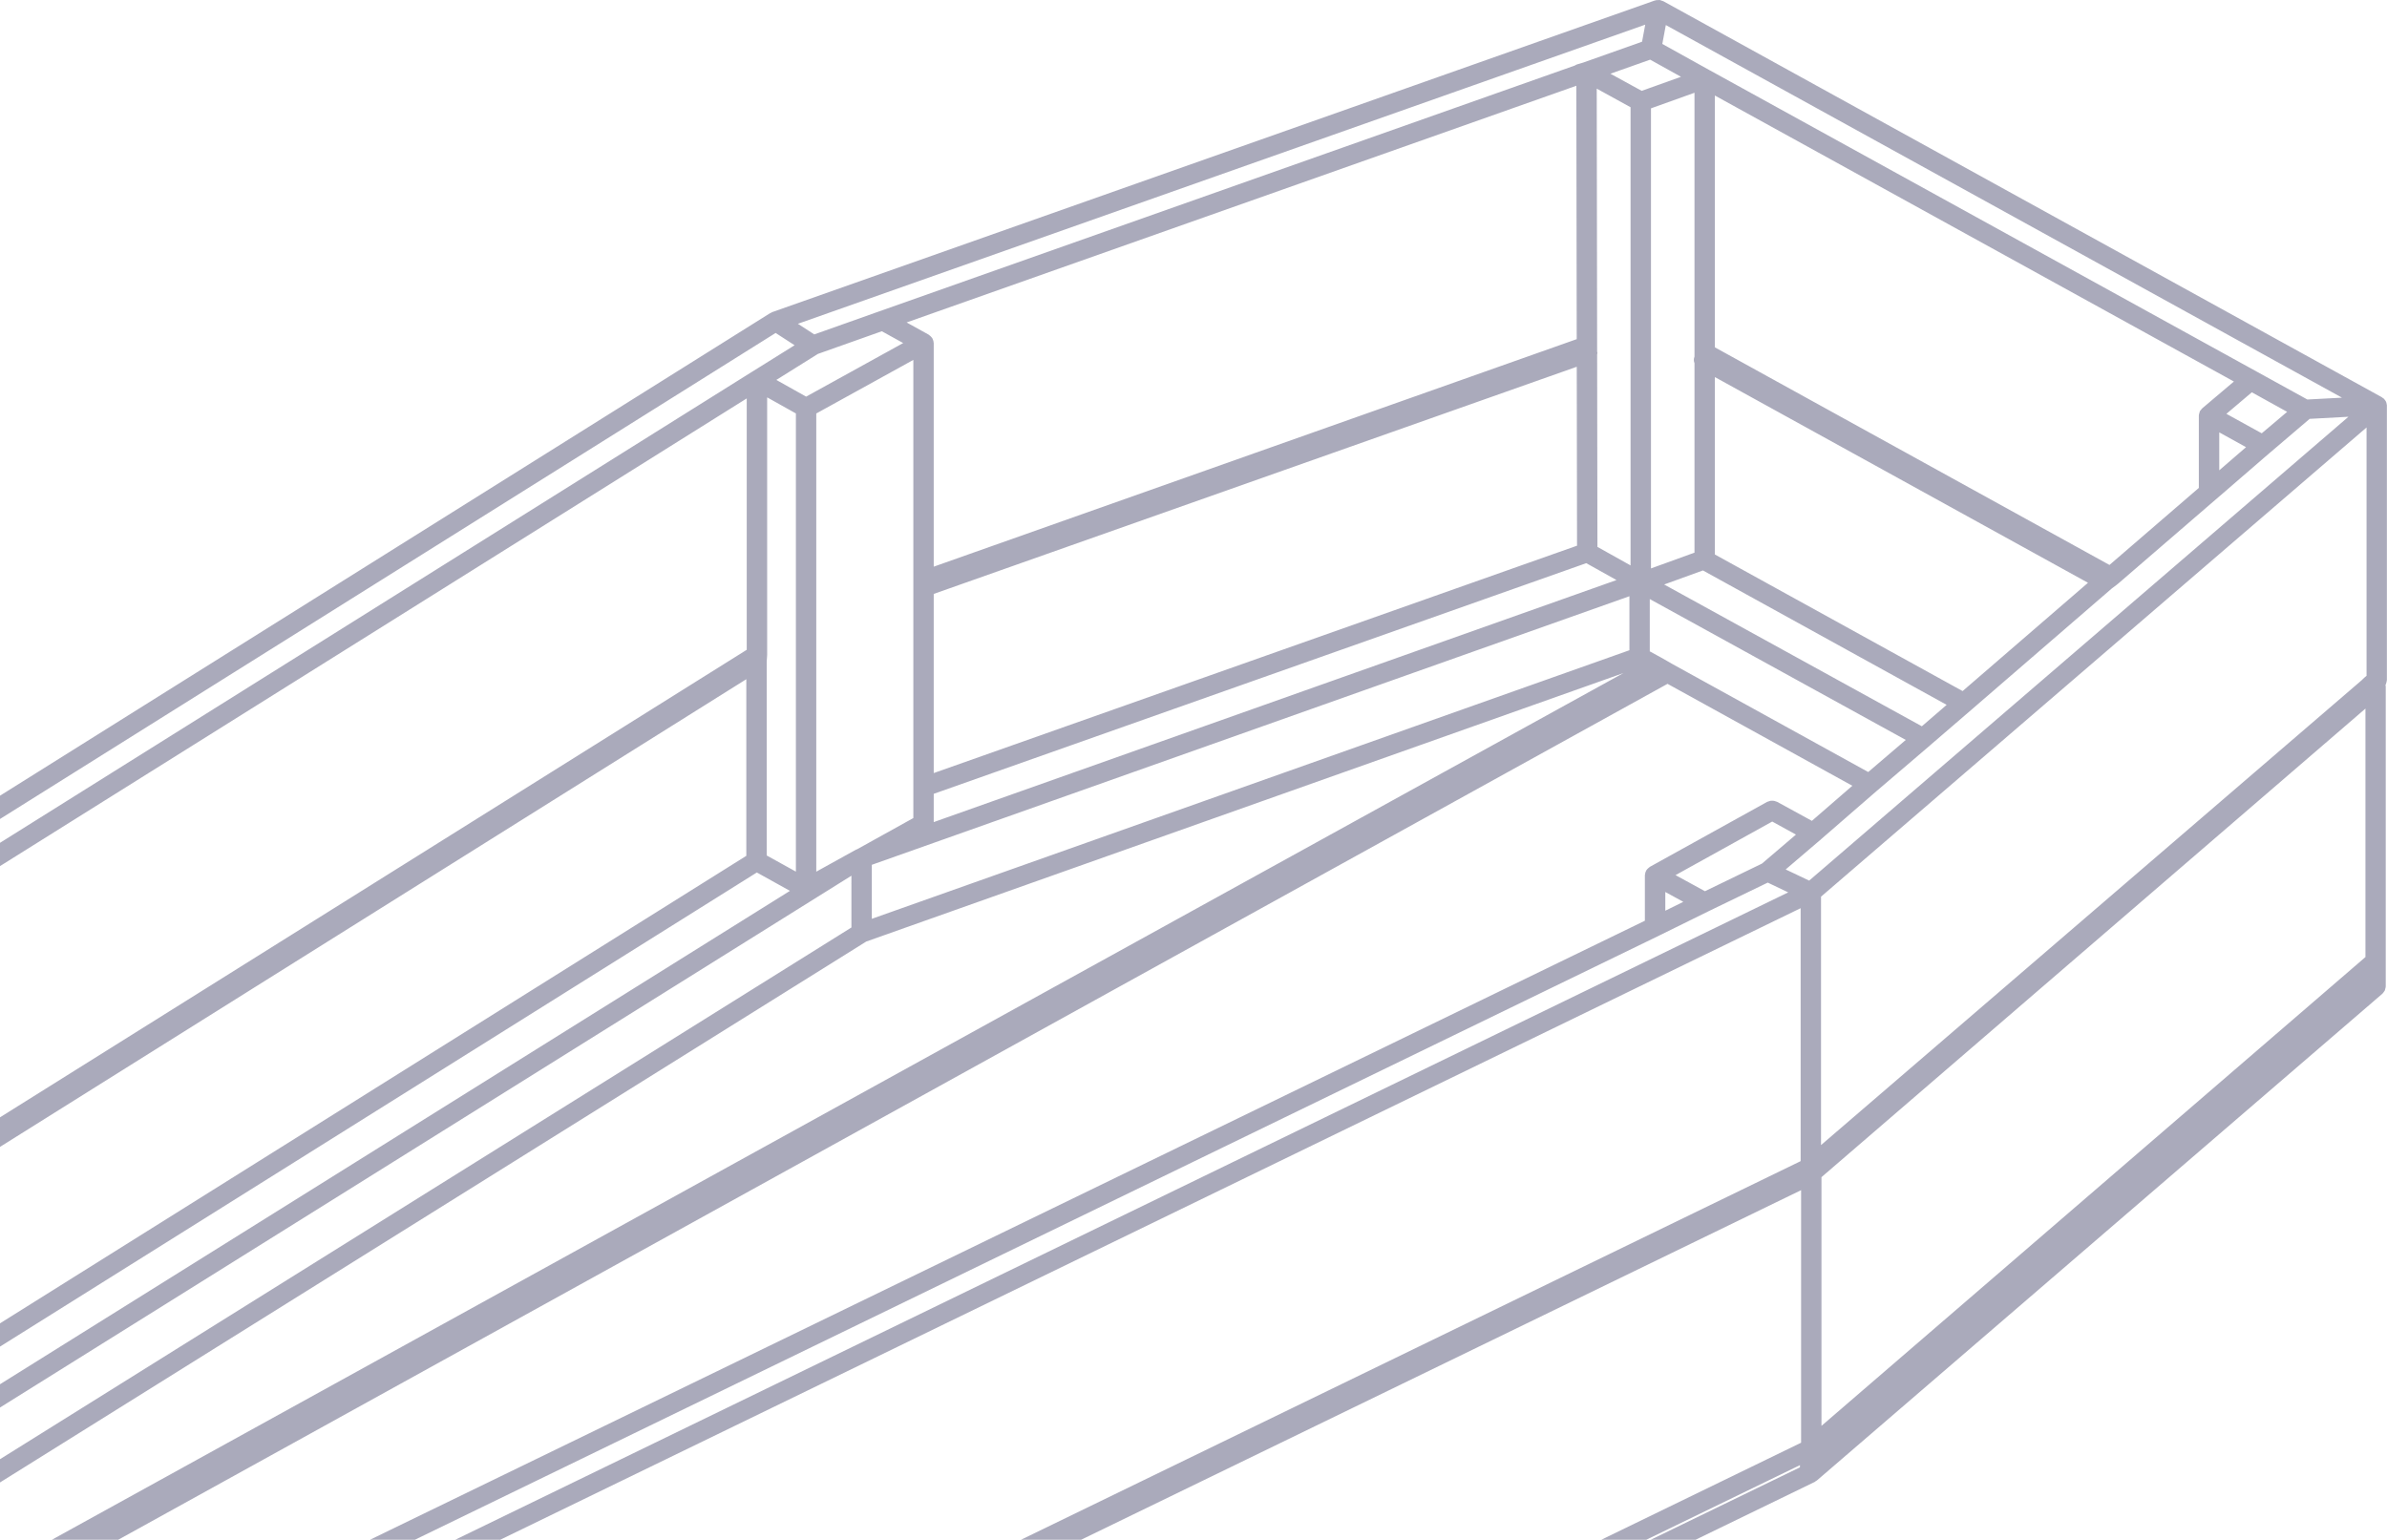 <svg width="448" height="289" viewBox="0 0 448 289" fill="none" xmlns="http://www.w3.org/2000/svg">
<path d="M447.979 76.023C447.979 75.957 447.949 75.906 447.933 75.841C447.918 75.76 447.918 75.68 447.887 75.599C447.872 75.555 447.865 75.519 447.842 75.482C447.834 75.446 447.826 75.417 447.811 75.387C447.773 75.292 447.704 75.227 447.658 75.139C447.612 75.08 447.574 75.022 447.52 74.971C447.505 74.949 447.505 74.927 447.482 74.905C447.474 74.898 447.459 74.89 447.444 74.883C447.444 74.883 447.444 74.876 447.436 74.868C447.428 74.861 447.421 74.839 447.413 74.832C447.321 74.751 447.229 74.693 447.13 74.642C447.084 74.613 447.061 74.569 447.015 74.547L312.197 0.236C312.174 0.221 312.143 0.221 312.113 0.207C312.005 0.155 311.898 0.126 311.784 0.097C311.707 0.068 311.646 0.024 311.577 0.009C311.562 0.009 311.546 0.017 311.531 0.017C311.485 0.009 311.439 0.002 311.393 0.002C311.286 -0.005 311.202 0.009 311.095 0.024C311.057 0.024 311.019 0.024 310.988 0.024C310.919 0.038 310.85 0.024 310.797 0.038C310.743 0.053 310.69 0.075 310.644 0.09C310.613 0.097 310.59 0.09 310.567 0.097L144.923 58.586C144.854 58.607 144.808 58.659 144.747 58.695C144.686 58.724 144.609 58.732 144.556 58.768C144.548 58.776 144.548 58.776 144.54 58.776L-292.99 332.94C-293.005 332.955 -293.013 332.969 -293.036 332.984C-293.082 333.021 -293.128 333.064 -293.174 333.101C-293.22 333.137 -293.273 333.159 -293.311 333.203C-293.357 333.247 -293.38 333.306 -293.419 333.349C-293.472 333.408 -293.526 333.466 -293.564 333.517C-293.579 333.532 -293.594 333.547 -293.602 333.561C-293.625 333.591 -293.625 333.634 -293.64 333.664C-293.663 333.708 -293.702 333.744 -293.725 333.788C-293.717 333.832 -293.717 333.897 -293.74 333.956C-293.763 334.029 -293.793 334.102 -293.809 334.168C-293.816 334.234 -293.824 334.299 -293.824 334.358C-293.824 334.394 -293.847 334.424 -293.847 334.468V386.013C-293.847 386.086 -293.809 386.152 -293.801 386.218C-293.793 386.306 -293.793 386.393 -293.77 386.481C-293.793 386.525 -293.832 386.569 -293.855 386.613C-293.878 386.671 -293.878 386.737 -293.901 386.795C-293.916 386.868 -293.946 386.934 -293.962 387.007C-293.977 387.066 -293.977 387.124 -293.977 387.183C-293.977 387.219 -294 387.248 -294 387.292V438.852V443.501C-294 443.581 -293.962 443.654 -293.954 443.72C-293.931 443.851 -293.916 443.968 -293.87 444.092C-293.832 444.202 -293.778 444.297 -293.709 444.399C-293.648 444.502 -293.587 444.59 -293.51 444.685C-293.419 444.78 -293.327 444.853 -293.212 444.933C-293.151 444.977 -293.105 445.043 -293.044 445.086L-276.035 454.47C-276.028 454.47 -276.028 454.47 -276.02 454.47C-275.99 454.485 -275.951 454.492 -275.921 454.507C-275.668 454.631 -275.385 454.712 -275.079 454.712C-274.811 454.712 -274.559 454.653 -274.322 454.558C-274.299 454.675 -274.283 454.785 -274.245 454.894C-274.199 455.011 -274.138 455.106 -274.084 455.208C-274.031 455.311 -273.962 455.406 -273.886 455.494C-273.801 455.596 -273.702 455.662 -273.595 455.742C-273.526 455.793 -273.488 455.852 -273.419 455.896L-226.717 481.672H-226.709C-226.679 481.687 -226.648 481.687 -226.618 481.701C-226.357 481.833 -226.074 481.913 -225.761 481.913C-225.485 481.913 -225.233 481.855 -224.988 481.76C-224.973 481.884 -224.957 481.994 -224.911 482.118C-224.873 482.227 -224.82 482.322 -224.751 482.425C-224.69 482.527 -224.628 482.615 -224.552 482.71C-224.46 482.805 -224.368 482.878 -224.253 482.958C-224.192 483.002 -224.146 483.068 -224.085 483.112L-177.391 508.881C-177.36 508.896 -177.33 508.888 -177.299 508.903C-177.039 509.034 -176.748 509.122 -176.435 509.122C-176.297 509.122 -176.175 509.071 -176.044 509.049C-175.999 509.151 -175.945 509.239 -175.884 509.334C-175.823 509.436 -175.761 509.524 -175.685 509.619C-175.608 509.714 -175.501 509.787 -175.394 509.867C-175.325 509.911 -175.287 509.977 -175.226 510.021L-158.279 519.398C-158.248 519.412 -158.218 519.405 -158.187 519.419C-157.927 519.551 -157.636 519.639 -157.322 519.639C-157.032 519.639 -156.764 519.566 -156.519 519.456C-156.496 519.449 -156.473 519.456 -156.458 519.441L340.59 278.15C340.659 278.12 340.704 278.062 340.758 278.018C340.842 277.967 340.926 277.938 341.003 277.872L447.13 186.518C447.145 186.51 447.153 186.489 447.161 186.481C447.268 186.386 447.329 186.277 447.413 186.16C447.474 186.072 447.551 185.999 447.589 185.904C447.635 185.816 447.635 185.721 447.665 185.626C447.704 185.487 447.75 185.348 447.757 185.202C447.757 185.188 447.765 185.173 447.765 185.158V180.437V128.884C447.765 128.848 447.742 128.819 447.742 128.789C447.742 128.753 447.757 128.724 447.757 128.687C447.75 128.643 447.727 128.614 447.711 128.57C447.711 128.563 447.711 128.555 447.711 128.541C447.742 128.497 447.773 128.453 447.796 128.409C447.841 128.314 447.849 128.212 447.88 128.11C447.918 127.978 447.956 127.854 447.964 127.715C447.964 127.693 447.979 127.671 447.979 127.649V76.089C447.979 76.074 447.972 76.06 447.972 76.038C447.979 76.06 447.979 76.045 447.979 76.023ZM312.648 4.701L439.555 74.642L433.052 74.985L320.888 13.186H320.881L311.99 8.246L312.648 4.701ZM-154.882 405.731L-154.706 401.938L-145.884 397.655L311.493 175.555C311.493 175.555 311.493 175.555 311.501 175.555C311.501 175.548 311.501 175.548 311.508 175.548L320.804 170.966L331.776 165.66L335.617 167.494L-154.882 405.731ZM337.95 170.461V217.936L337.59 218.119C337.583 218.119 337.583 218.119 337.583 218.119L-155.019 457.35V409.897L337.95 170.461ZM312.549 170.936V167.421L315.93 169.27L312.549 170.936ZM330.689 162.093L319.993 167.275L314.469 164.257L332.617 154.2L337.07 156.649L330.689 162.093ZM333.558 150.51C333.49 150.473 333.405 150.466 333.344 150.437C333.214 150.385 333.099 150.342 332.962 150.312C332.839 150.29 332.724 150.29 332.602 150.29C332.48 150.29 332.365 150.29 332.242 150.312C332.105 150.342 331.99 150.385 331.867 150.444C331.791 150.473 331.714 150.473 331.646 150.517L309.68 162.685C309.641 162.707 309.618 162.736 309.588 162.758C309.519 162.802 309.45 162.853 309.397 162.912C309.32 162.97 309.259 163.029 309.205 163.087C309.152 163.153 309.098 163.212 309.052 163.277C309.029 163.307 308.991 163.321 308.976 163.358C308.96 163.394 308.96 163.423 308.945 163.46C308.899 163.533 308.869 163.613 308.838 163.679C308.807 163.767 308.792 163.84 308.777 163.928C308.754 164.008 308.746 164.081 308.739 164.162C308.731 164.198 308.716 164.227 308.716 164.264V172.815L-146.695 393.957L-155.096 389.368C-155.165 389.324 -155.249 389.324 -155.318 389.295C-155.44 389.243 -155.547 389.2 -155.677 389.178C-155.8 389.149 -155.915 389.148 -156.037 389.148C-156.167 389.148 -156.274 389.149 -156.397 389.178C-156.534 389.2 -156.649 389.243 -156.779 389.295C-156.848 389.324 -156.925 389.324 -156.993 389.368L-165.272 393.862L-166.442 393.219L312.969 128.351L347.652 147.484L340.062 154.069L333.558 150.51ZM-257.665 333.7C-257.673 333.62 -257.681 333.547 -257.696 333.466C-257.719 333.379 -257.742 333.306 -257.772 333.225C-257.795 333.137 -257.826 333.072 -257.864 332.999C-257.88 332.969 -257.88 332.926 -257.903 332.896C-257.918 332.867 -257.948 332.845 -257.971 332.816C-258.025 332.75 -258.071 332.684 -258.132 332.626C-258.193 332.567 -258.255 332.494 -258.323 332.443C-258.385 332.392 -258.446 332.348 -258.507 332.297C-258.545 332.282 -258.561 332.246 -258.599 332.224L-265.133 328.628L140.149 74.781V121.963L-233.764 356.086L-257.635 342.989V333.81C-257.642 333.766 -257.665 333.737 -257.665 333.7ZM-261.468 336.974V340.862L-264.964 338.904L-261.468 336.974ZM-268.782 336.784L-273.832 334.044L-273.725 333.978L-268.713 330.865L-263.381 333.803L-268.782 336.784ZM140.072 127.481V160.632L-200.933 374.261L-228.997 358.775L140.072 127.481ZM142.046 163.76L148.259 167.209L-191.492 379.428L-197.215 376.3L142.046 163.76ZM143.966 123.008C143.974 122.979 143.982 122.965 143.982 122.943V74.583L149.376 77.602V163.599L143.898 160.566V124.178L143.974 123.074C143.982 123.045 143.966 123.023 143.966 123.008ZM299.756 65.989L299.68 16.636L306.03 20.129V106.126L299.81 102.647L299.756 66.522C299.772 66.427 299.81 66.354 299.81 66.259C299.81 66.164 299.772 66.069 299.756 65.989ZM303.39 108.874L175.244 154.303V148.997L297.713 105.702L303.39 108.874ZM305.816 111.907V122.044L163.622 172.457V165.908V162.32L305.816 111.907ZM175.244 145.101V111.476L295.931 68.839L295.984 102.421L175.244 145.101ZM175.244 106.36V64.388C175.244 64.344 175.221 64.315 175.221 64.279C175.213 64.198 175.206 64.125 175.19 64.045C175.167 63.957 175.144 63.884 175.114 63.804C175.083 63.716 175.053 63.65 175.014 63.577C174.999 63.548 174.999 63.504 174.976 63.475C174.961 63.446 174.93 63.424 174.907 63.394C174.854 63.329 174.808 63.263 174.746 63.204C174.685 63.146 174.624 63.073 174.555 63.022C174.494 62.971 174.433 62.919 174.364 62.876C174.333 62.861 174.318 62.824 174.28 62.802L170.156 60.522L295.854 16.095L295.923 63.657L175.244 106.36ZM171.418 67.553V108.984V110.204V147.718V153.543L160.967 159.345C160.906 159.367 160.852 159.397 160.806 159.426C160.76 159.44 160.715 159.44 160.669 159.47L153.201 163.606V77.609L171.418 67.553ZM151.296 74.445L145.703 71.309L153.507 66.427L165.504 62.174L169.513 64.388L151.296 74.445ZM159.796 164.366V165.857C159.796 165.879 159.781 165.894 159.781 165.916C159.781 165.93 159.796 165.952 159.796 165.974V174.086L-179.564 386.028L-187.781 381.482L159.796 164.366ZM162.574 176.725L304.699 126.326L-172.877 389.719L-175.861 388.067L162.574 176.725ZM313.926 124.66L311.852 123.469C311.845 123.469 311.837 123.469 311.837 123.469C311.83 123.462 311.822 123.454 311.822 123.454L309.634 122.256V112.441L357.682 138.882L350.635 144.904L313.926 124.66ZM318.027 68.167V103.729L309.863 106.689V20.334L318.027 17.41V66.252V66.932C317.866 67.341 317.866 67.772 318.027 68.167ZM312.335 109.707L319.611 107.069L365.356 132.297L360.697 136.317L312.335 109.707ZM321.852 104.073V70.776L391.882 109.386L368.348 129.71L321.852 104.073ZM321.852 65.192V17.929L419.265 71.609L413.343 76.623C413.328 76.637 413.32 76.652 413.305 76.666C413.221 76.739 413.159 76.827 413.098 76.915C413.052 76.973 412.991 77.01 412.953 77.076C412.938 77.09 412.938 77.119 412.922 77.134C412.907 77.171 412.884 77.207 412.861 77.236C412.823 77.331 412.815 77.434 412.785 77.529C412.754 77.631 412.716 77.719 412.708 77.821C412.7 77.865 412.7 77.894 412.693 77.938C412.693 77.953 412.685 77.975 412.685 77.996V91.575L395.914 106.038L321.852 65.192ZM416.518 81.154L421.545 83.931L416.518 88.272V81.154ZM417.857 77.675L422.631 73.633L429.257 77.302L424.491 81.329L417.857 77.675ZM315.494 14.414L308.119 17.052L302.25 13.837L309.703 11.198L315.494 14.414ZM308.784 4.628L308.188 7.829L297.155 11.739L295.992 12.083C295.831 12.127 295.701 12.229 295.564 12.302L165.022 58.439L152.826 62.766L149.751 60.771L308.784 4.628ZM145.573 62.495L149.131 64.798L141.021 69.862H141.013L-269.808 327.196L-275.806 330.916C-275.814 330.916 -275.814 330.923 -275.821 330.93C-275.821 330.93 -275.821 330.93 -275.829 330.93L-278.071 332.355L-285.308 332.509L145.573 62.495ZM-276.992 449.713L-290.174 442.441V442.002L-276.992 449.208V449.713ZM-227.666 476.922L-270.542 453.257V452.826L-227.666 476.49V476.922ZM-178.34 504.13L-221.208 480.473V480.035L-178.34 503.699V504.13ZM-159.228 514.647L-172.341 507.383V506.952L-159.228 514.216V514.647ZM-158.998 510.123L-173.29 502.201C-173.305 502.201 -173.305 502.201 -173.321 502.201C-173.321 502.194 -173.328 502.186 -173.336 502.186L-175.478 501.061L-222.165 475.285C-222.172 475.285 -222.172 475.285 -222.172 475.285L-224.797 473.859L-271.475 448.105C-271.475 448.097 -271.475 448.098 -271.475 448.098L-274.1 446.599C-274.107 446.592 -274.115 446.592 -274.123 446.585C-274.13 446.585 -274.13 446.577 -274.138 446.577L-290.182 437.807V390.471L-159.006 462.824V510.123H-158.998ZM-158.998 457.226L-288.805 385.641C-288.805 385.641 -288.813 385.641 -288.82 385.641C-288.82 385.641 -288.82 385.633 -288.828 385.626L-288.874 385.604C-288.943 385.567 -289.004 385.524 -289.073 385.494L-290.021 384.99V337.639L-158.998 409.911V457.226ZM-158.807 405.797L-285.056 336.149L-278.155 336.002L-269.8 340.541C-269.677 340.607 -269.555 340.599 -269.433 340.643L-260.519 345.62C-260.519 345.62 -260.519 345.62 -260.512 345.62C-260.512 345.627 -260.512 345.627 -260.504 345.627L-234.697 359.791L-233.687 360.412C-233.679 360.419 -233.664 360.419 -233.649 360.419C-233.634 360.434 -233.618 360.449 -233.603 360.463L-201.828 377.996H-201.821L-192.395 383.148V383.156L-180.467 389.748L-174.82 392.876C-174.79 392.898 -174.767 392.934 -174.728 392.956L-174.055 393.395C-174.04 393.409 -174.025 393.402 -174.009 393.409C-173.986 393.424 -173.971 393.446 -173.948 393.46L-171.423 394.871L-171.393 394.885C-171.385 394.893 -171.385 394.893 -171.377 394.893L-166.297 397.685L-158.554 401.989L-158.807 405.797ZM-156.573 398.679L-161.439 395.974L-156.052 393.058L-150.796 395.931L-156.573 398.679ZM337.82 275.409L-155.402 514.844V514.545L258.624 313.456L337.82 275V275.409ZM338.034 270.79L256.895 310.204L47.357 411.943C47.327 411.958 47.304 411.987 47.273 412.002L-155.173 510.321V462.882L338.034 223.388V270.79ZM339.549 165.287L335.142 163.19L341.6 157.679C341.63 157.65 341.661 157.643 341.691 157.621C341.714 157.599 341.722 157.577 341.737 157.555L352.173 148.5L362.219 139.92C362.219 139.913 362.219 139.913 362.219 139.913L369.87 133.328L396.358 110.445L397.345 109.707C397.36 109.693 397.368 109.671 397.383 109.656C397.406 109.641 397.429 109.641 397.444 109.627L415.883 93.724C415.891 93.724 415.891 93.724 415.891 93.724L425.983 85.005C425.99 85.005 425.99 84.998 425.998 84.998L433.481 78.618L440.764 78.223L339.549 165.287ZM443.955 179.633L341.86 267.626V220.947L443.955 132.999V179.633ZM444.161 126.845L443.871 127.086C443.848 127.101 443.84 127.123 443.825 127.138C443.809 127.152 443.779 127.16 443.763 127.174L443.228 127.693L341.776 214.925V168.298L444.161 80.233V126.845Z" fill="#AAAABB"/>
</svg>
